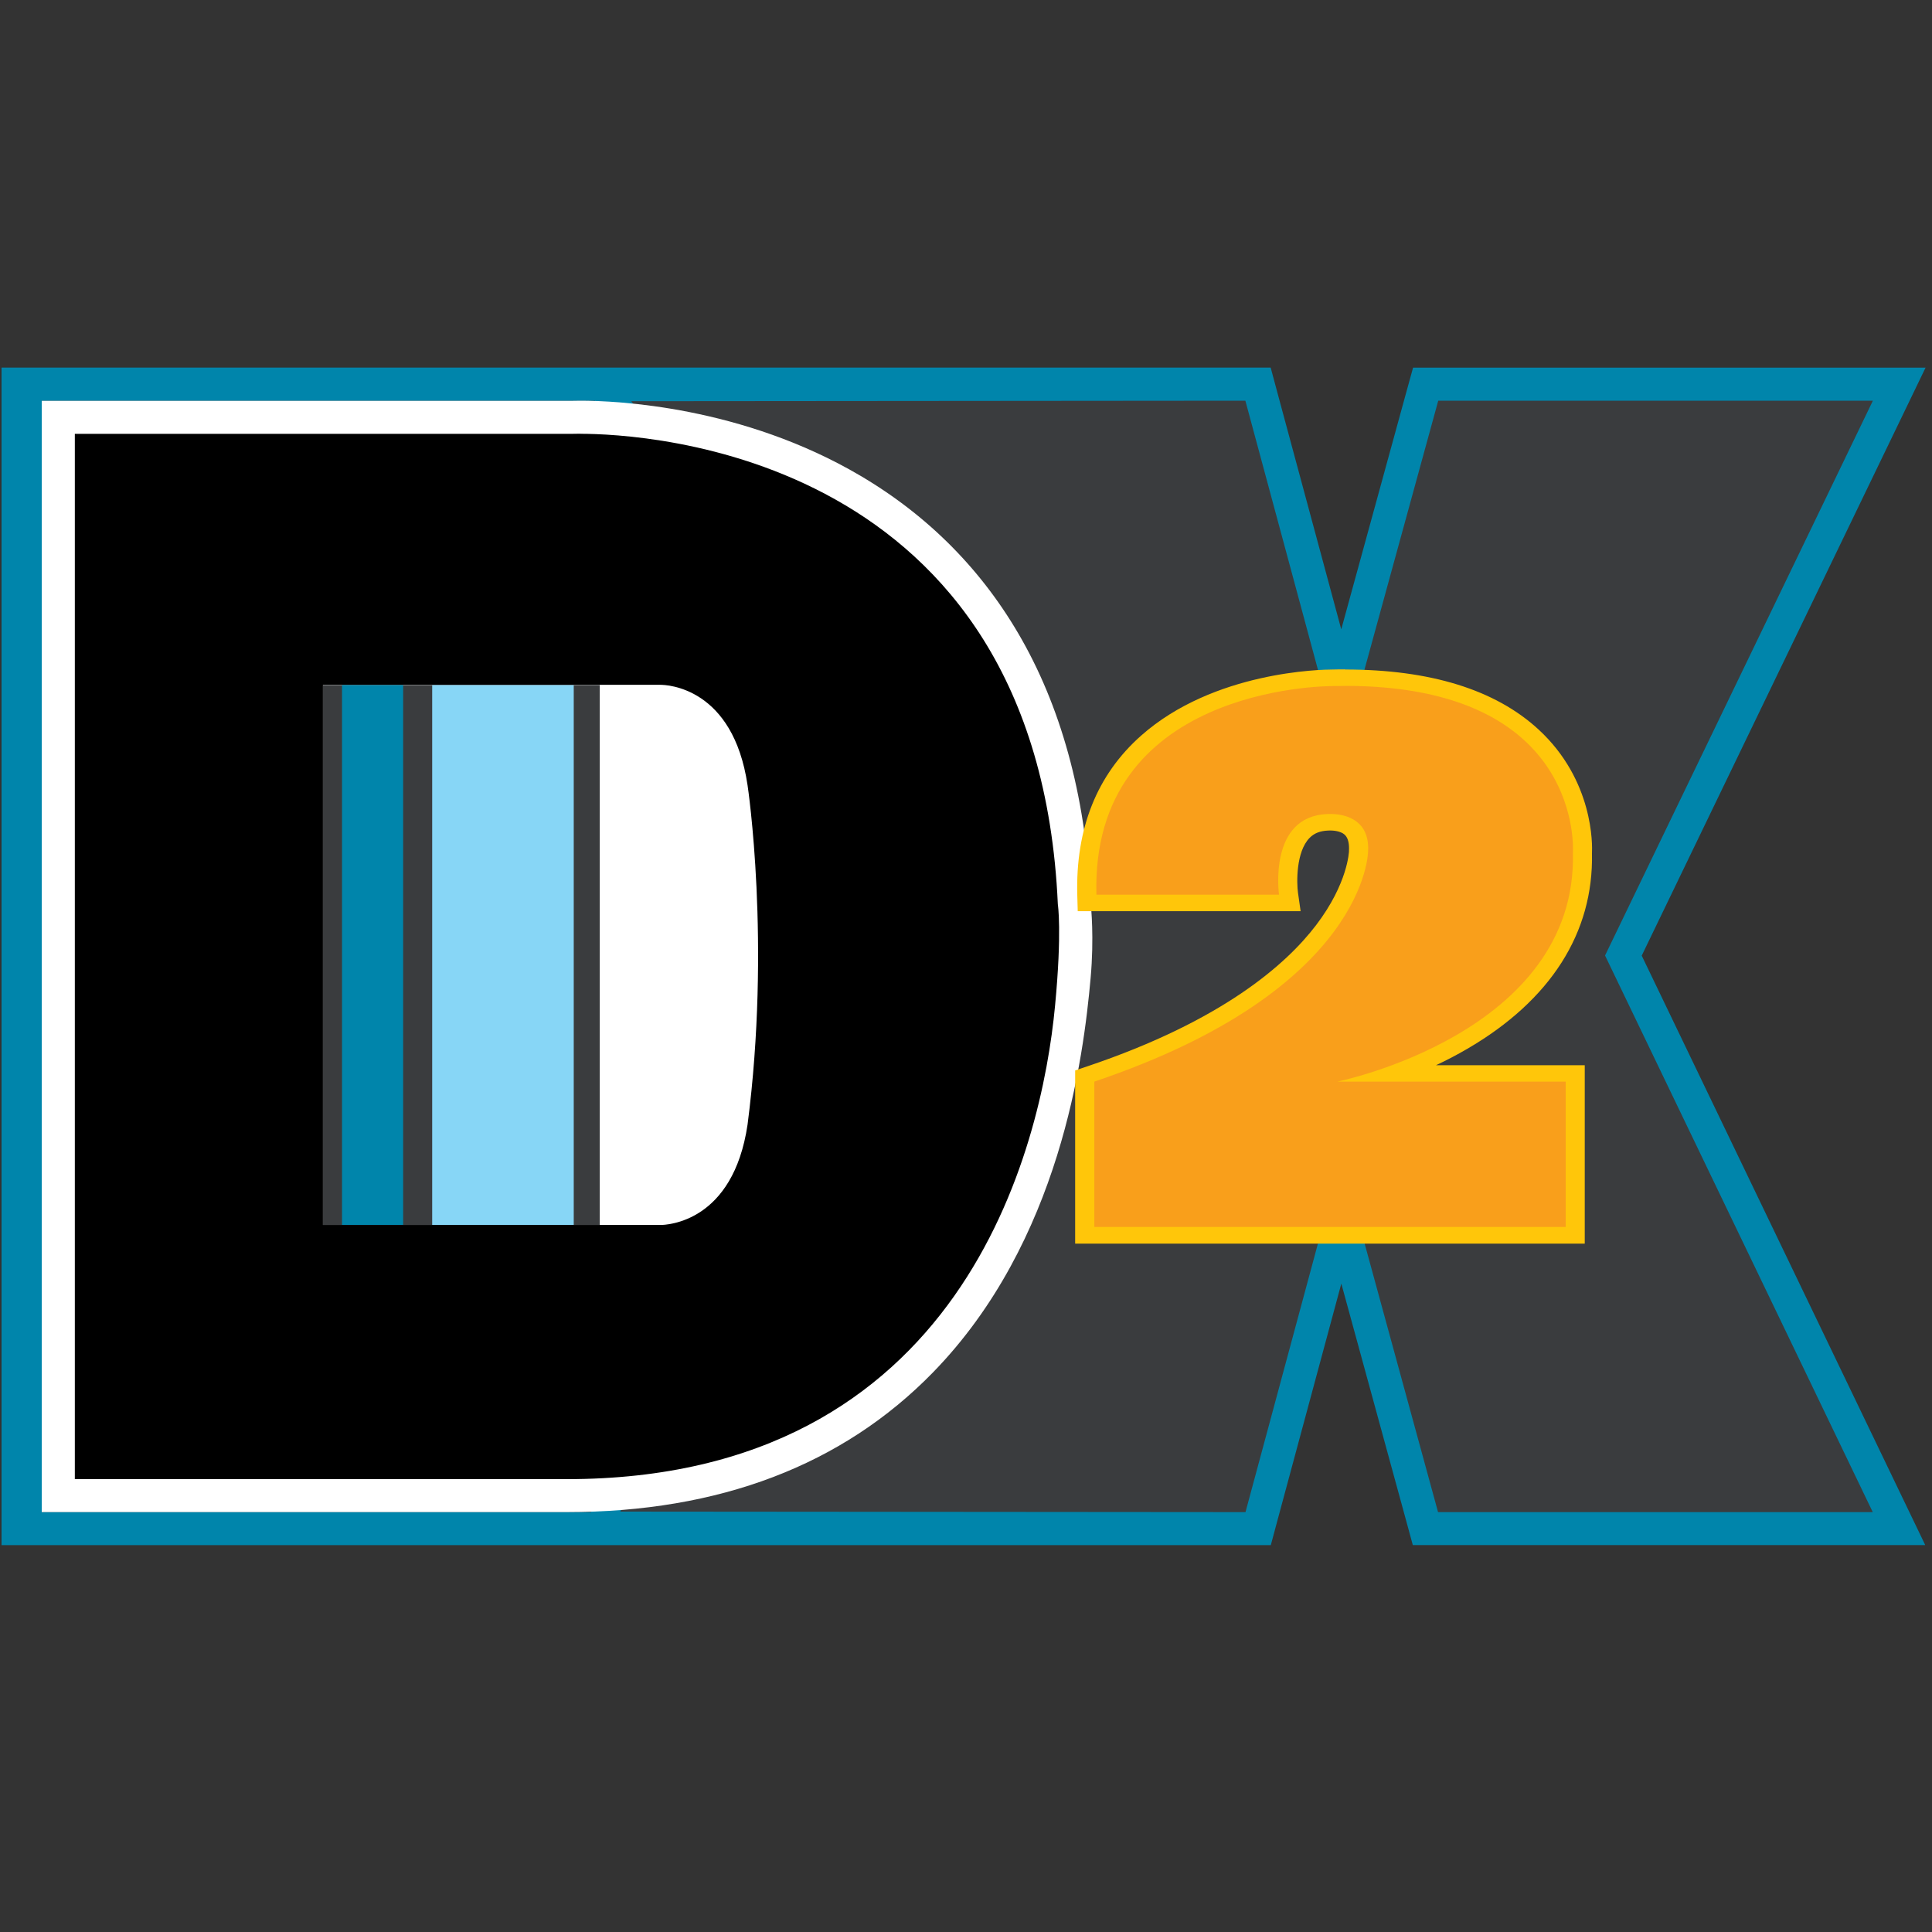 <?xml version="1.0" encoding="UTF-8"?>
<svg id="Layer_1" data-name="Layer 1" xmlns="http://www.w3.org/2000/svg" viewBox="0 0 300 300">
  <rect x="0" y="0" width="300" height="300" fill="#333333" stroke="none"/>
  <defs>
    <style>
      .cls-1 {
        fill: #87d6f6;
      }

      .cls-1, .cls-2, .cls-3, .cls-4, .cls-5, .cls-6, .cls-7 {
        stroke-width: 0px;
      }

      .cls-3 {
        fill: #f99f1b;
      }

      .cls-4 {
        fill: #ffc60a;
      }

      .cls-5 {
        fill: #fff;
      }

      .cls-6 {
        fill: #3a3c3e;
      }

      .cls-7 {
        fill: #0085ab;
      }
    </style>
  </defs>
  <rect class="cls-5" x="48.16" y="106.33" width="73.68" height="83.89"/>
  <g>
    <g>
      <polygon class="cls-6" points="221.35 237.37 208.27 189.54 195.37 237.37 92.03 237.37 164.64 148.37 93.27 59.65 195.35 59.65 208.25 107.5 221.38 59.65 294.91 59.65 252.08 148.37 294.88 237.37 221.35 237.37"/>
      <path class="cls-7" d="m254.93,148.38l40.52-83.93,3.55-7.36h-79.58l-1.04,3.77-10.11,36.86-9.94-36.84-1.02-3.8H.24v182.85h197.09l1.02-3.8,9.93-36.81,10.07,36.82,1.03,3.78h79.57l-3.54-7.36-40.5-84.2ZM6.48,234.8V62.24h85.9l1.07,2.21,70.42,83.93-71.05,84.2-1.07,2.22H6.48Zm216.82,0l-15.05-55.05-14.85,55.05-97.11-.08,69.63-86.35L98.01,62.3l95.37-.08,14.85,55.05,15.1-55.05h67.49l-41.59,86.15,41.57,86.43h-67.49Z"/>
      <g>
        <g>
          <rect class="cls-6" x="50.16" y="106.37" width="42.97" height="83.85"/>
          <rect class="cls-7" x="53.11" y="106.37" width="9.49" height="83.85"/>
          <rect class="cls-1" x="67.11" y="106.38" width="21.98" height="83.85"/>
        </g>
        <g>
          <path class="cls-2" d="m9.05,232.24V64.81h79.72c.16,0,.63-.02,1.36-.02,5.4,0,24.41.82,42.19,11.31,22.98,13.56,34.62,37.11,34.62,70,.04,1.56.68,40.05-23.94,65.26-13.53,13.86-32.03,20.88-55.01,20.88H9.05Zm93.41-42.02c1.17,0,11.37-.44,13.62-15.59,3.66-28.25.04-52.46,0-52.7-2.25-15.17-12.45-15.6-13.61-15.6h-52.32v83.89h52.31Z"/>
          <path class="cls-5" d="m169.41,140.72c-.65-16.02-4.26-29.94-10.75-41.42-5.98-10.59-14.4-19.14-25.03-25.41-18.34-10.82-37.93-11.67-43.5-11.67h0c-.7,0-1.18.01-1.41.02H6.48v172.56h81.52c23.69,0,42.82-7.29,56.84-21.66,19.85-20.34,23.41-49.01,24.51-61.26.57-6.34.05-11.17.05-11.17Zm-79.27-73.36c9.78,0,70.99,2.81,74.12,73.05,0,0,.67,4.2-.43,15.74-2.1,22.23-14.4,73.53-75.83,73.53H11.62V67.37h77.21s.46-.02,1.31-.02"/>
        </g>
      </g>
    </g>
    <g>
      <path class="cls-3" d="m168.44,191.8v-24.73l.94-.32c40.93-13.79,41.57-34.42,41.57-34.62.08-1.57-.29-2.71-1.09-3.43-1.03-.93-2.63-1.03-3.27-1.03-.19,0-.32,0-.35.01-1.76.07-3.04.59-4.03,1.59-2.51,2.56-2.4,7.72-2.14,9.49l.21,1.44h-31.48l-.03-1.25c-.28-10,2.92-18.02,9.49-23.84,10.83-9.6,26.96-9.87,28.76-9.87.63-.01,1.22-.02,1.81-.02,12.82,0,22.58,2.99,28.99,8.9,8.32,7.66,7.95,17.42,7.9,18.35.46,20.1-18.08,30.03-29.33,34.2h28.21v25.13h-76.16Z"/>
      <path class="cls-4" d="m208.83,106.5c37.29,0,35.41,25.94,35.41,25.94.68,28-36.57,35.51-36.57,35.51h35.45v22.57h-73.19v-22.57c42.52-14.33,42.51-35.81,42.51-35.81.26-5.3-4.3-5.75-5.84-5.75-.31,0-.5.02-.5.02-9.23.34-7.49,12.52-7.49,12.52h-28.36c-.88-32.02,35.03-32.4,36.78-32.4.04,0,.07,0,.07,0,.59-.01,1.17-.02,1.74-.02m0-2.57c-.58,0-1.17,0-1.77.02h-.04c-1.87,0-18.57.29-29.83,10.26-6.87,6.08-10.2,14.42-9.92,24.77l.07,2.5h34.61l-.41-2.88c-.21-1.51-.33-6.34,1.81-8.51.71-.72,1.62-1.08,2.86-1.13h.1s.1-.01.1-.01c0,0,0,0,0,0,.01,0,.08,0,.17,0,.35,0,1.54.05,2.2.64.64.57.72,1.64.68,2.44v.06s0,.06,0,.06c0,.03-.14,4.98-5.11,11.5-4.65,6.11-14.59,14.87-35.52,21.92l-1.89.64v26.89h79.13v-27.7h-23.1c1.6-.75,3.24-1.6,4.88-2.56,12.92-7.53,19.6-18.02,19.34-30.34.07-1.28.28-11.33-8.3-19.24-6.71-6.18-16.82-9.31-30.07-9.31h0Z"/>
    </g>
  </g>
</svg>